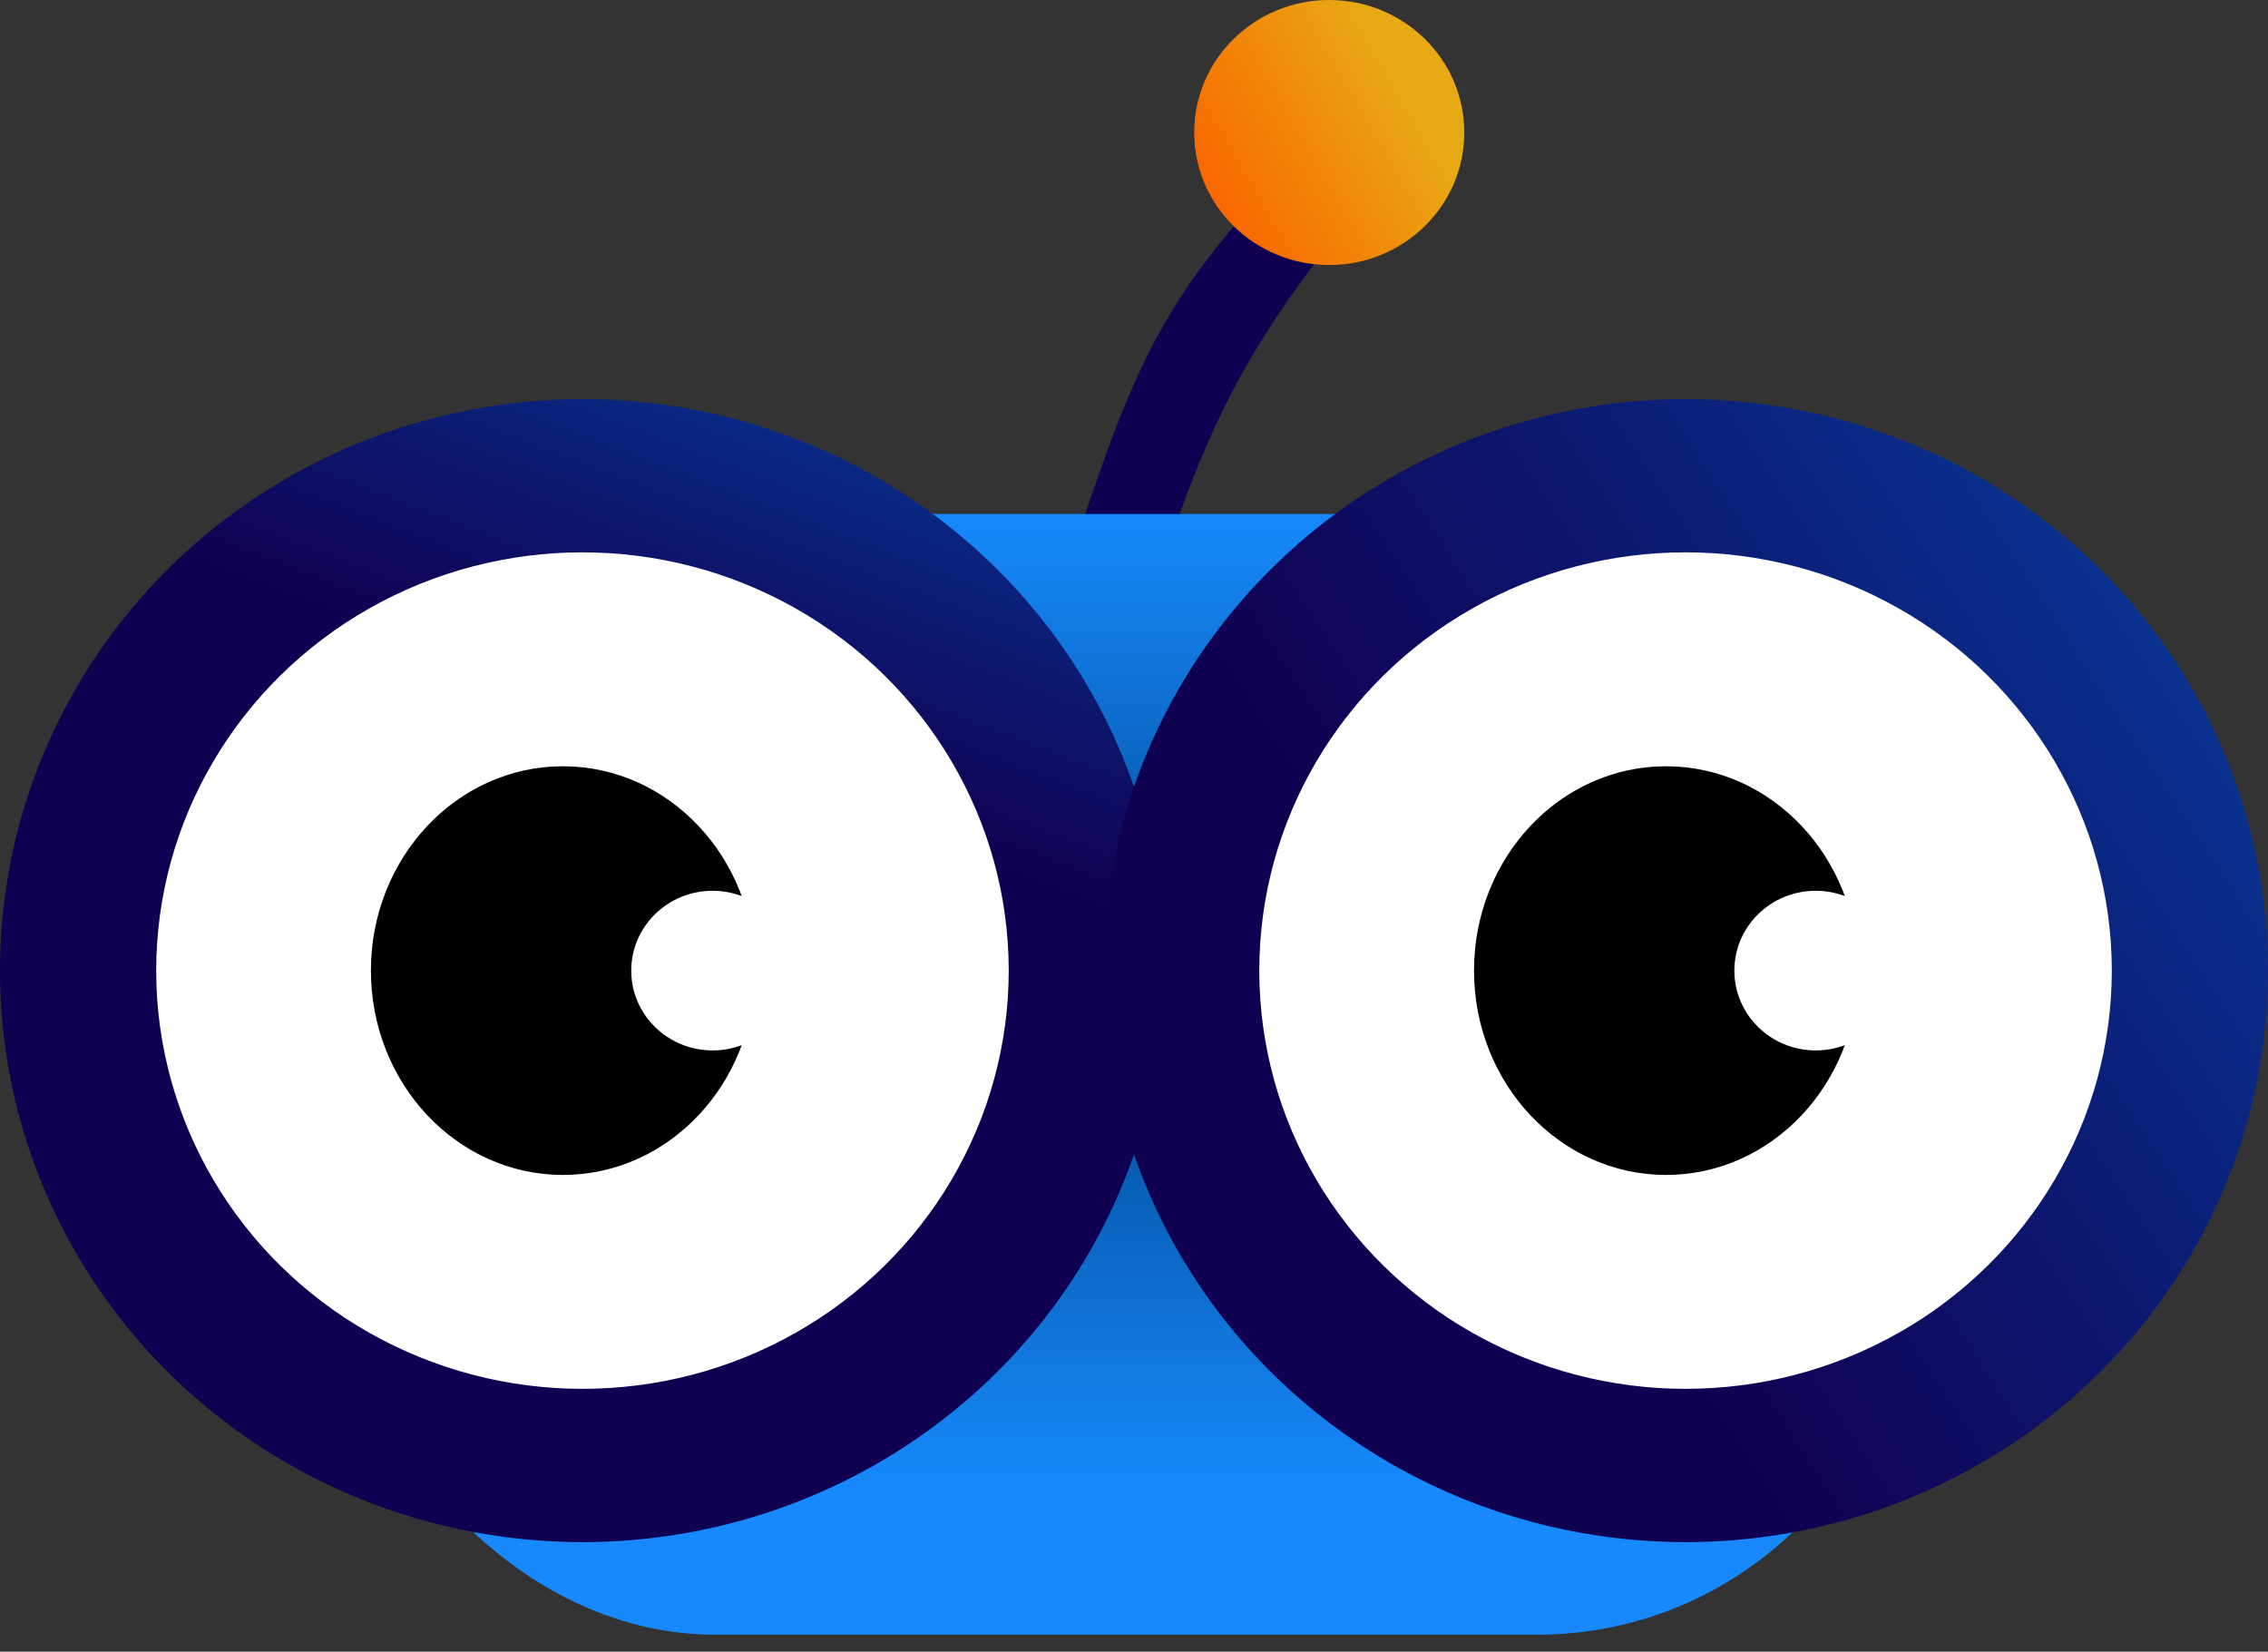 <svg width="92" height="67" viewBox="0 0 92 67" fill="none" xmlns="http://www.w3.org/2000/svg">
<rect x="0" y="0" width="92" height="67" fill="#333333" stroke="none"/>
<path d="M50.066 9.166L53.366 10.631C50.087 14.999 48.854 17.843 47.032 23.161L43.732 21.696C45.608 16.139 46.72 13.09 50.066 9.166Z" fill="#100051"/>
<rect x="13.991" y="20.852" width="63.357" height="45.459" rx="15" fill="url(#paint0_linear_864_439)"/>
<ellipse cx="23.627" cy="39.372" rx="23.627" ry="23.183" fill="url(#paint1_linear_864_439)"/>
<ellipse cx="23.627" cy="39.372" rx="17.291" ry="16.966" fill="white"/>
<ellipse cx="68.373" cy="39.372" rx="23.627" ry="23.183" fill="url(#paint2_linear_864_439)"/>
<ellipse cx="68.373" cy="39.372" rx="17.291" ry="16.966" fill="white"/>
<ellipse cx="53.92" cy="5.375" rx="5.478" ry="5.375" fill="url(#paint3_linear_864_439)"/>
<ellipse cx="22.834" cy="39.372" rx="7.788" ry="8.289" fill="black"/>
<ellipse cx="28.906" cy="39.372" rx="3.3" ry="3.238" fill="white"/>
<ellipse cx="67.581" cy="39.372" rx="7.788" ry="8.289" fill="black"/>
<ellipse cx="73.653" cy="39.372" rx="3.3" ry="3.238" fill="white"/>
<defs>
<linearGradient id="paint0_linear_864_439" x1="45.67" y1="20.852" x2="45.67" y2="60.288" gradientUnits="userSpaceOnUse">
<stop stop-color="#1789FC"/>
<stop offset="0.5" stop-color="#00468D"/>
<stop offset="1" stop-color="#1789FC"/>
</linearGradient>
<linearGradient id="paint1_linear_864_439" x1="51.28" y1="39.372" x2="64.178" y2="5.791" gradientUnits="userSpaceOnUse">
<stop stop-color="#100051"/>
<stop offset="0.984" stop-color="#006CD9"/>
</linearGradient>
<linearGradient id="paint2_linear_864_439" x1="60.057" y1="43.193" x2="121.135" y2="3.023" gradientUnits="userSpaceOnUse">
<stop stop-color="#100051"/>
<stop offset="1" stop-color="#006EDD"/>
</linearGradient>
<linearGradient id="paint3_linear_864_439" x1="57.22" y1="3.756" x2="49.374" y2="8.287" gradientUnits="userSpaceOnUse">
<stop stop-color="#E8AA14"/>
<stop offset="1" stop-color="#F96800"/>
</linearGradient>
</defs>
</svg>
